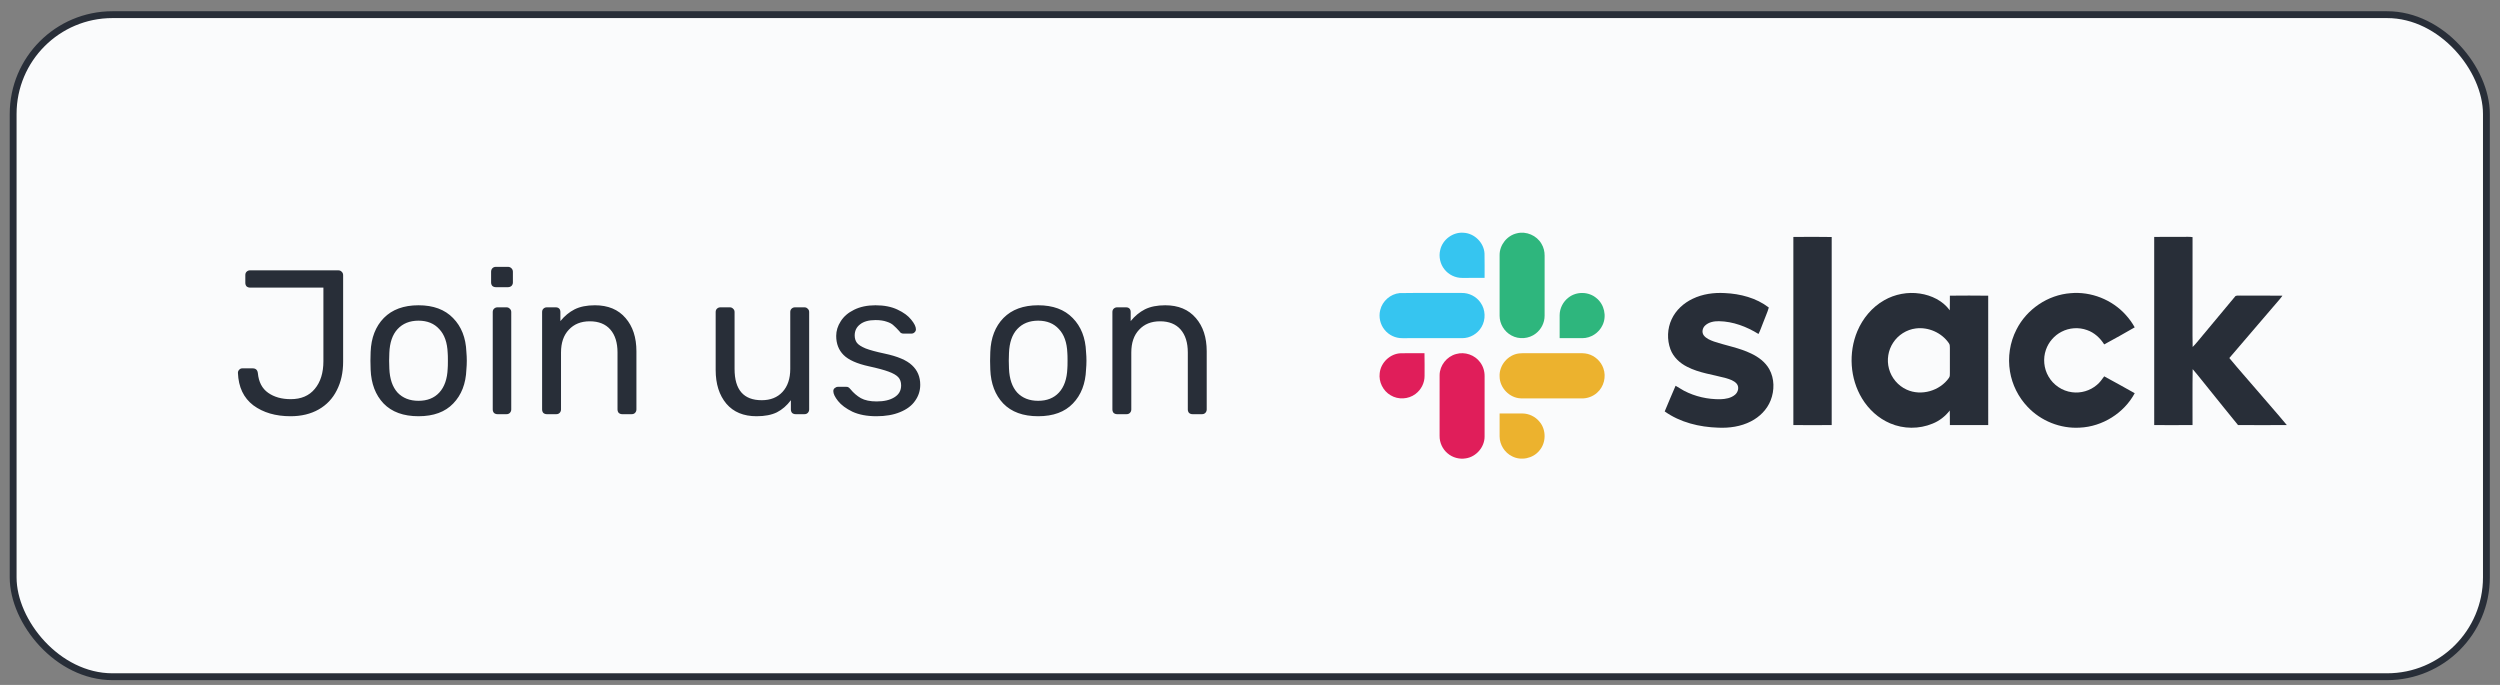 <svg width="146" height="40" viewBox="0 0 146 40" fill="none" xmlns="http://www.w3.org/2000/svg">
<rect x="0" y="0" width="146" height="40" fill="#808080" stroke="none"/>
<rect x="0.768" y="0.856" width="144.438" height="38.664" rx="5.8" fill="#FAFBFC" stroke="#282E38" stroke-width="0.4"/>
<path d="M84.106 14.609C84.236 13.993 84.857 13.532 85.485 13.594C86.115 13.629 86.663 14.178 86.696 14.808C86.707 15.281 86.699 15.755 86.7 16.228C86.266 16.231 85.832 16.229 85.398 16.23C84.997 16.236 84.601 16.045 84.355 15.729C84.107 15.419 84.014 14.994 84.106 14.609Z" fill="#36C5F0"/>
<path d="M81.74 17.117C82.945 17.098 84.153 17.114 85.359 17.109C85.791 17.097 86.219 17.316 86.463 17.672C86.758 18.084 86.779 18.668 86.517 19.102C86.29 19.492 85.852 19.749 85.399 19.748C84.23 19.75 83.062 19.749 81.894 19.749C81.499 19.755 81.109 19.571 80.862 19.263C80.601 18.947 80.504 18.506 80.605 18.108C80.728 17.584 81.202 17.166 81.74 17.117Z" fill="#36C5F0"/>
<path d="M88.588 13.625C89.133 13.487 89.745 13.75 90.023 14.238C90.149 14.447 90.209 14.692 90.206 14.935C90.205 16.105 90.207 17.273 90.205 18.443C90.206 18.843 90.008 19.235 89.69 19.477C89.291 19.791 88.705 19.837 88.262 19.588C87.849 19.367 87.576 18.912 87.577 18.443C87.575 17.259 87.575 16.076 87.577 14.893C87.573 14.304 88.014 13.752 88.588 13.625Z" fill="#2EB67D"/>
<path d="M91.6 17.378C92.066 17.008 92.783 17.023 93.234 17.411C93.691 17.777 93.843 18.461 93.588 18.988C93.383 19.438 92.907 19.749 92.411 19.748C91.969 19.749 91.526 19.752 91.083 19.746C91.081 19.297 91.081 18.848 91.083 18.399C91.087 18.003 91.285 17.617 91.6 17.378Z" fill="#2EB67D"/>
<path d="M104.732 13.839C105.478 13.831 106.225 13.827 106.971 13.841C106.972 17.502 106.972 21.163 106.971 24.824C106.225 24.83 105.478 24.828 104.732 24.824C104.73 21.163 104.73 17.501 104.732 13.839Z" fill="#282E38"/>
<path d="M125.805 13.837C126.362 13.826 126.919 13.836 127.476 13.833C127.665 13.836 127.857 13.818 128.045 13.848C128.042 15.129 128.044 16.41 128.044 17.69C128.049 18.548 128.033 19.406 128.051 20.264C128.283 20.036 128.472 19.771 128.686 19.527C129.293 18.798 129.901 18.071 130.508 17.341C130.573 17.233 130.708 17.267 130.814 17.261C131.642 17.269 132.469 17.253 133.296 17.269C133.12 17.514 132.907 17.73 132.716 17.963C131.875 18.945 131.031 19.924 130.193 20.909C130.725 21.554 131.284 22.178 131.827 22.814C132.398 23.486 132.987 24.143 133.549 24.823C132.599 24.829 131.649 24.829 130.7 24.823C130.133 24.134 129.579 23.435 129.018 22.742C128.693 22.35 128.388 21.941 128.052 21.558C128.034 22.645 128.048 23.734 128.044 24.822C127.298 24.832 126.552 24.826 125.806 24.824C125.8 21.162 125.802 17.5 125.805 13.837Z" fill="#282E38"/>
<path d="M98.851 17.449C99.429 17.169 100.083 17.08 100.72 17.115C101.633 17.155 102.565 17.396 103.299 17.96C103.212 18.266 103.071 18.553 102.964 18.852C102.873 19.069 102.805 19.296 102.696 19.504C102.002 19.075 101.208 18.771 100.385 18.758C100.101 18.754 99.791 18.809 99.578 19.012C99.425 19.153 99.37 19.405 99.496 19.58C99.639 19.774 99.875 19.863 100.092 19.944C100.815 20.187 101.579 20.312 102.269 20.647C102.692 20.848 103.091 21.141 103.324 21.556C103.634 22.109 103.635 22.8 103.406 23.381C103.195 23.919 102.762 24.35 102.251 24.609C101.666 24.911 100.993 25.006 100.34 24.976C99.244 24.941 98.122 24.672 97.219 24.027C97.422 23.524 97.644 23.028 97.854 22.528C98.022 22.617 98.174 22.731 98.343 22.818C98.995 23.16 99.736 23.326 100.471 23.315C100.769 23.305 101.089 23.252 101.324 23.054C101.507 22.904 101.584 22.605 101.425 22.411C101.266 22.225 101.02 22.151 100.794 22.082C100.037 21.875 99.238 21.786 98.532 21.422C98.102 21.207 97.723 20.856 97.553 20.398C97.346 19.835 97.369 19.188 97.624 18.644C97.869 18.112 98.327 17.698 98.851 17.449Z" fill="#282E38"/>
<path d="M110.039 17.534C110.664 17.176 111.411 17.036 112.124 17.144C112.797 17.244 113.459 17.562 113.867 18.122C113.878 17.836 113.866 17.552 113.873 17.267C114.619 17.26 115.365 17.257 116.111 17.268C116.114 19.787 116.112 22.305 116.112 24.823C115.365 24.829 114.619 24.828 113.873 24.824C113.866 24.54 113.878 24.256 113.866 23.972C113.605 24.311 113.259 24.582 112.86 24.74C112.076 25.067 111.163 25.058 110.384 24.723C109.699 24.432 109.127 23.906 108.743 23.272C108.035 22.106 107.943 20.6 108.467 19.345C108.781 18.596 109.328 17.936 110.039 17.534ZM111.882 19.181C111.346 19.248 110.849 19.563 110.557 20.017C110.266 20.458 110.178 21.023 110.316 21.533C110.456 22.067 110.846 22.529 111.35 22.755C112.196 23.144 113.289 22.827 113.818 22.068C113.882 21.987 113.87 21.879 113.873 21.782C113.87 21.294 113.871 20.806 113.873 20.318C113.871 20.223 113.876 20.119 113.813 20.041C113.393 19.428 112.617 19.087 111.882 19.181Z" fill="#282E38"/>
<path d="M117.761 19.247C118.358 18.059 119.593 17.221 120.921 17.122C122.116 17.013 123.344 17.498 124.145 18.391C124.345 18.612 124.523 18.855 124.667 19.117C124.081 19.462 123.481 19.786 122.885 20.113C122.649 19.738 122.307 19.422 121.883 19.276C121.401 19.1 120.847 19.137 120.393 19.375C119.97 19.592 119.637 19.977 119.482 20.427C119.304 20.936 119.359 21.521 119.632 21.987C119.915 22.483 120.436 22.835 121.003 22.906C121.519 22.979 122.06 22.819 122.456 22.481C122.629 22.341 122.757 22.157 122.885 21.978C123.484 22.296 124.073 22.635 124.668 22.963C124.042 24.126 122.783 24.914 121.464 24.974C120.33 25.044 119.181 24.583 118.406 23.754C117.871 23.19 117.509 22.464 117.383 21.697C117.244 20.868 117.376 19.995 117.761 19.247Z" fill="#282E38"/>
<path d="M80.575 21.789C80.637 21.172 81.188 20.649 81.81 20.63C82.27 20.623 82.73 20.629 83.19 20.627C83.203 21.067 83.193 21.508 83.195 21.949C83.199 22.36 82.995 22.765 82.662 23.009C82.253 23.32 81.656 23.353 81.216 23.086C80.77 22.831 80.507 22.299 80.575 21.789Z" fill="#E01E5A"/>
<path d="M85.04 20.674C85.549 20.527 86.13 20.73 86.441 21.158C86.62 21.395 86.708 21.693 86.701 21.989C86.7 23.159 86.704 24.328 86.7 25.497C86.7 26.113 86.209 26.68 85.6 26.769C85.227 26.832 84.829 26.724 84.542 26.478C84.243 26.23 84.066 25.845 84.072 25.456C84.073 24.273 84.07 23.089 84.073 21.905C84.079 21.341 84.494 20.815 85.04 20.674Z" fill="#E01E5A"/>
<path d="M88.714 20.64C88.861 20.621 89.009 20.628 89.156 20.627C90.144 20.628 91.132 20.627 92.12 20.627C92.321 20.628 92.527 20.616 92.723 20.669C93.143 20.774 93.497 21.101 93.637 21.51C93.815 22.001 93.666 22.589 93.272 22.933C93.029 23.153 92.701 23.274 92.373 23.268C91.19 23.266 90.006 23.271 88.823 23.265C88.16 23.247 87.583 22.654 87.577 21.992C87.54 21.337 88.063 20.714 88.714 20.64Z" fill="#ECB22E"/>
<path d="M87.577 24.148C88.02 24.145 88.463 24.147 88.906 24.147C89.287 24.148 89.662 24.329 89.903 24.623C90.308 25.094 90.305 25.851 89.896 26.318C89.522 26.778 88.824 26.922 88.3 26.645C87.872 26.434 87.582 25.975 87.577 25.497C87.575 25.048 87.576 24.598 87.577 24.148Z" fill="#ECB22E"/>
<path d="M16.967 24.308C16.095 24.308 15.371 24.096 14.795 23.672C14.227 23.239 13.927 22.608 13.895 21.776C13.895 21.703 13.919 21.643 13.967 21.596C14.015 21.54 14.075 21.512 14.147 21.512H14.759C14.935 21.512 15.035 21.604 15.059 21.788C15.107 22.308 15.307 22.692 15.659 22.939C16.011 23.188 16.451 23.311 16.979 23.311C17.587 23.311 18.055 23.111 18.383 22.712C18.719 22.311 18.887 21.771 18.887 21.091V16.796H14.603C14.523 16.796 14.455 16.771 14.399 16.724C14.351 16.668 14.327 16.599 14.327 16.52V16.064C14.327 15.983 14.351 15.919 14.399 15.871C14.455 15.816 14.523 15.787 14.603 15.787H19.751C19.839 15.787 19.907 15.816 19.955 15.871C20.011 15.919 20.039 15.988 20.039 16.076V21.116C20.039 21.756 19.915 22.316 19.667 22.796C19.427 23.276 19.075 23.648 18.611 23.912C18.147 24.175 17.599 24.308 16.967 24.308ZM24.441 24.308C23.561 24.308 22.881 24.059 22.401 23.564C21.929 23.067 21.677 22.407 21.645 21.584L21.633 21.067L21.645 20.552C21.677 19.727 21.933 19.067 22.413 18.572C22.901 18.076 23.577 17.828 24.441 17.828C25.305 17.828 25.977 18.076 26.457 18.572C26.945 19.067 27.205 19.727 27.237 20.552C27.253 20.727 27.261 20.899 27.261 21.067C27.261 21.235 27.253 21.407 27.237 21.584C27.205 22.407 26.949 23.067 26.469 23.564C25.997 24.059 25.321 24.308 24.441 24.308ZM24.441 23.407C24.953 23.407 25.357 23.247 25.653 22.927C25.957 22.599 26.121 22.131 26.145 21.523C26.153 21.444 26.157 21.291 26.157 21.067C26.157 20.843 26.153 20.692 26.145 20.611C26.121 20.003 25.957 19.54 25.653 19.22C25.357 18.892 24.953 18.727 24.441 18.727C23.929 18.727 23.521 18.892 23.217 19.22C22.921 19.54 22.761 20.003 22.737 20.611L22.725 21.067L22.737 21.523C22.761 22.131 22.921 22.599 23.217 22.927C23.521 23.247 23.929 23.407 24.441 23.407ZM28.956 16.771C28.877 16.771 28.808 16.747 28.753 16.7C28.704 16.643 28.68 16.576 28.68 16.495V15.871C28.68 15.791 28.704 15.723 28.753 15.668C28.808 15.611 28.877 15.584 28.956 15.584H29.665C29.744 15.584 29.812 15.611 29.869 15.668C29.924 15.723 29.953 15.791 29.953 15.871V16.495C29.953 16.576 29.924 16.643 29.869 16.7C29.812 16.747 29.744 16.771 29.665 16.771H28.956ZM29.052 24.188C28.973 24.188 28.904 24.163 28.849 24.116C28.8 24.059 28.776 23.991 28.776 23.912V18.224C28.776 18.143 28.8 18.079 28.849 18.032C28.904 17.976 28.973 17.948 29.052 17.948H29.581C29.66 17.948 29.724 17.976 29.773 18.032C29.828 18.079 29.857 18.143 29.857 18.224V23.912C29.857 23.991 29.828 24.059 29.773 24.116C29.724 24.163 29.66 24.188 29.581 24.188H29.052ZM31.935 24.188C31.855 24.188 31.787 24.163 31.731 24.116C31.683 24.059 31.659 23.991 31.659 23.912V18.224C31.659 18.143 31.683 18.079 31.731 18.032C31.787 17.976 31.855 17.948 31.935 17.948H32.451C32.539 17.948 32.607 17.971 32.655 18.02C32.703 18.067 32.727 18.136 32.727 18.224V18.752C32.967 18.456 33.243 18.227 33.555 18.067C33.875 17.907 34.271 17.828 34.743 17.828C35.511 17.828 36.107 18.076 36.531 18.572C36.955 19.059 37.167 19.707 37.167 20.515V23.912C37.167 23.991 37.139 24.059 37.083 24.116C37.035 24.163 36.971 24.188 36.891 24.188H36.339C36.259 24.188 36.191 24.163 36.135 24.116C36.087 24.059 36.063 23.991 36.063 23.912V20.587C36.063 20.012 35.923 19.564 35.643 19.244C35.363 18.924 34.963 18.764 34.443 18.764C33.931 18.764 33.523 18.927 33.219 19.256C32.915 19.576 32.763 20.02 32.763 20.587V23.912C32.763 23.991 32.735 24.059 32.679 24.116C32.631 24.163 32.567 24.188 32.487 24.188H31.935ZM44.183 24.308C43.423 24.308 42.835 24.064 42.419 23.576C42.003 23.079 41.795 22.424 41.795 21.608V18.224C41.795 18.143 41.819 18.079 41.867 18.032C41.923 17.976 41.991 17.948 42.071 17.948H42.623C42.703 17.948 42.767 17.976 42.815 18.032C42.871 18.079 42.899 18.143 42.899 18.224V21.547C42.899 22.764 43.427 23.372 44.483 23.372C44.995 23.372 45.399 23.212 45.695 22.892C45.999 22.564 46.151 22.116 46.151 21.547V18.224C46.151 18.143 46.175 18.079 46.223 18.032C46.279 17.976 46.347 17.948 46.427 17.948H46.979C47.059 17.948 47.123 17.976 47.171 18.032C47.227 18.079 47.255 18.143 47.255 18.224V23.912C47.255 23.991 47.227 24.059 47.171 24.116C47.123 24.163 47.059 24.188 46.979 24.188H46.463C46.383 24.188 46.315 24.163 46.259 24.116C46.211 24.059 46.187 23.991 46.187 23.912V23.372C45.955 23.683 45.683 23.919 45.371 24.079C45.059 24.232 44.663 24.308 44.183 24.308ZM51.186 24.308C50.634 24.308 50.166 24.22 49.782 24.044C49.406 23.86 49.126 23.651 48.942 23.419C48.758 23.188 48.666 22.995 48.666 22.843C48.666 22.764 48.694 22.703 48.75 22.663C48.806 22.616 48.866 22.591 48.93 22.591H49.434C49.482 22.591 49.518 22.599 49.542 22.616C49.574 22.631 49.614 22.668 49.662 22.724C49.846 22.948 50.05 23.123 50.274 23.252C50.506 23.38 50.814 23.444 51.198 23.444C51.63 23.444 51.974 23.363 52.23 23.203C52.494 23.044 52.626 22.811 52.626 22.508C52.626 22.308 52.57 22.148 52.458 22.027C52.346 21.907 52.158 21.799 51.894 21.703C51.638 21.608 51.254 21.503 50.742 21.392C50.046 21.239 49.554 21.02 49.266 20.732C48.978 20.444 48.834 20.072 48.834 19.616C48.834 19.32 48.922 19.035 49.098 18.764C49.274 18.483 49.534 18.259 49.878 18.091C50.23 17.916 50.646 17.828 51.126 17.828C51.63 17.828 52.058 17.912 52.41 18.079C52.77 18.247 53.038 18.444 53.214 18.668C53.398 18.892 53.49 19.079 53.49 19.232C53.49 19.303 53.462 19.363 53.406 19.412C53.358 19.459 53.298 19.483 53.226 19.483H52.77C52.658 19.483 52.578 19.439 52.53 19.352C52.394 19.2 52.278 19.084 52.182 19.003C52.094 18.916 51.962 18.843 51.786 18.788C51.61 18.724 51.39 18.692 51.126 18.692C50.734 18.692 50.434 18.776 50.226 18.944C50.018 19.104 49.914 19.32 49.914 19.591C49.914 19.759 49.958 19.904 50.046 20.023C50.134 20.136 50.302 20.244 50.55 20.348C50.798 20.444 51.166 20.544 51.654 20.648C52.414 20.808 52.95 21.035 53.262 21.331C53.582 21.628 53.742 22.008 53.742 22.471C53.742 22.816 53.642 23.128 53.442 23.407C53.25 23.688 52.958 23.907 52.566 24.067C52.182 24.227 51.722 24.308 51.186 24.308ZM60.629 24.308C59.749 24.308 59.069 24.059 58.589 23.564C58.117 23.067 57.865 22.407 57.833 21.584L57.821 21.067L57.833 20.552C57.865 19.727 58.121 19.067 58.601 18.572C59.089 18.076 59.765 17.828 60.629 17.828C61.493 17.828 62.165 18.076 62.645 18.572C63.133 19.067 63.393 19.727 63.425 20.552C63.441 20.727 63.449 20.899 63.449 21.067C63.449 21.235 63.441 21.407 63.425 21.584C63.393 22.407 63.137 23.067 62.657 23.564C62.185 24.059 61.509 24.308 60.629 24.308ZM60.629 23.407C61.141 23.407 61.545 23.247 61.841 22.927C62.145 22.599 62.309 22.131 62.333 21.523C62.341 21.444 62.345 21.291 62.345 21.067C62.345 20.843 62.341 20.692 62.333 20.611C62.309 20.003 62.145 19.54 61.841 19.22C61.545 18.892 61.141 18.727 60.629 18.727C60.117 18.727 59.709 18.892 59.405 19.22C59.109 19.54 58.949 20.003 58.925 20.611L58.913 21.067L58.925 21.523C58.949 22.131 59.109 22.599 59.405 22.927C59.709 23.247 60.117 23.407 60.629 23.407ZM65.24 24.188C65.16 24.188 65.092 24.163 65.036 24.116C64.988 24.059 64.964 23.991 64.964 23.912V18.224C64.964 18.143 64.988 18.079 65.036 18.032C65.092 17.976 65.16 17.948 65.24 17.948H65.756C65.844 17.948 65.912 17.971 65.96 18.02C66.008 18.067 66.032 18.136 66.032 18.224V18.752C66.272 18.456 66.548 18.227 66.86 18.067C67.18 17.907 67.576 17.828 68.048 17.828C68.816 17.828 69.412 18.076 69.836 18.572C70.26 19.059 70.472 19.707 70.472 20.515V23.912C70.472 23.991 70.444 24.059 70.388 24.116C70.34 24.163 70.276 24.188 70.196 24.188H69.644C69.564 24.188 69.496 24.163 69.44 24.116C69.392 24.059 69.368 23.991 69.368 23.912V20.587C69.368 20.012 69.228 19.564 68.948 19.244C68.668 18.924 68.268 18.764 67.748 18.764C67.236 18.764 66.828 18.927 66.524 19.256C66.22 19.576 66.068 20.02 66.068 20.587V23.912C66.068 23.991 66.04 24.059 65.984 24.116C65.936 24.163 65.872 24.188 65.792 24.188H65.24Z" fill="#282E38"/>
</svg>
